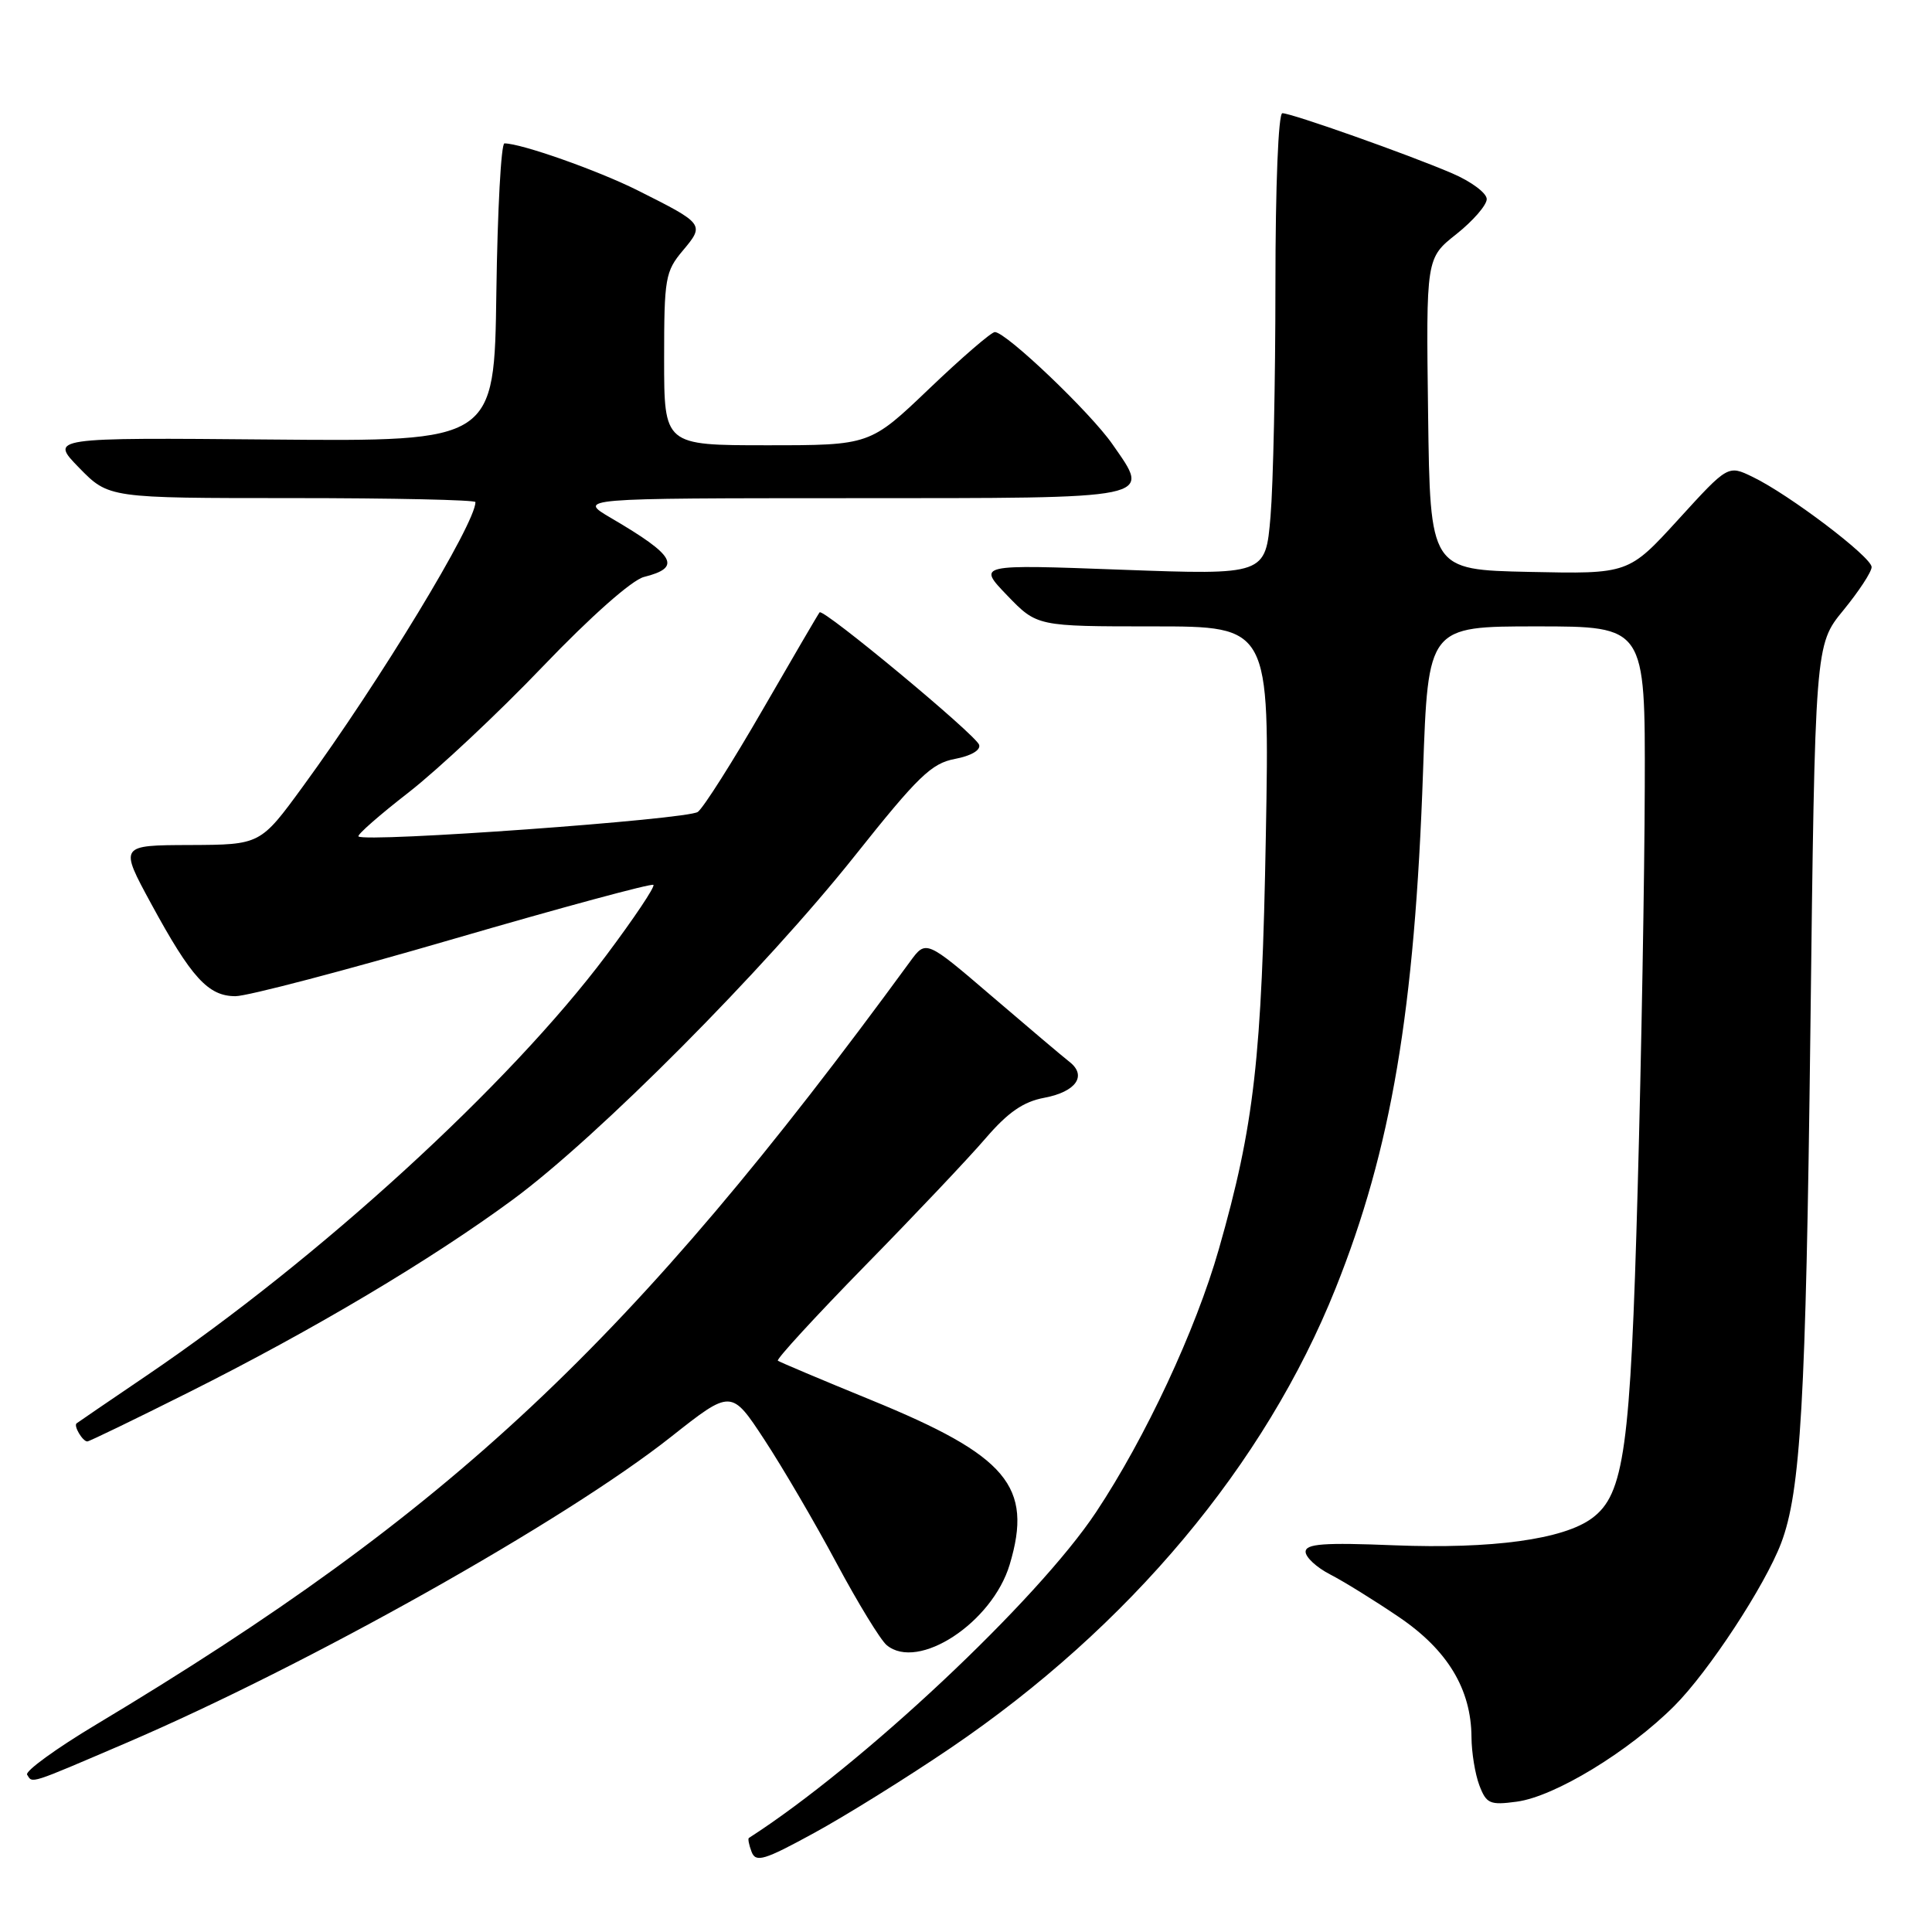 <?xml version="1.0" encoding="UTF-8" standalone="no"?>
<!DOCTYPE svg PUBLIC "-//W3C//DTD SVG 1.1//EN" "http://www.w3.org/Graphics/SVG/1.1/DTD/svg11.dtd" >
<svg xmlns="http://www.w3.org/2000/svg" xmlns:xlink="http://www.w3.org/1999/xlink" version="1.1" viewBox="0 0 256 256">
 <g >
 <path fill="currentColor"
d=" M 125.97 231.61 C 149.62 215.56 167.63 194.07 176.97 170.72 C 184.35 152.29 187.46 133.94 188.56 102.25 C 189.23 83.00 189.23 83.00 203.62 83.00 C 218.00 83.00 218.00 83.00 217.94 104.25 C 217.91 115.94 217.49 139.90 217.00 157.50 C 216.05 192.04 215.22 198.01 210.95 201.17 C 207.16 203.98 197.72 205.27 184.75 204.76 C 175.40 204.38 173.00 204.56 173.00 205.62 C 173.00 206.35 174.46 207.70 176.25 208.62 C 178.04 209.54 182.13 212.07 185.34 214.25 C 191.80 218.62 194.94 223.81 194.98 230.18 C 194.99 232.21 195.46 235.08 196.02 236.56 C 196.95 239.01 197.42 239.21 200.98 238.73 C 206.00 238.06 215.79 232.11 221.85 226.05 C 226.39 221.51 233.86 210.13 236.01 204.47 C 238.60 197.65 239.29 185.72 239.88 136.97 C 240.50 85.44 240.50 85.44 244.25 80.87 C 246.31 78.35 248.00 75.78 248.00 75.14 C 248.00 73.81 237.04 65.50 232.23 63.19 C 228.97 61.61 228.97 61.61 222.38 68.84 C 215.79 76.06 215.79 76.06 202.64 75.78 C 189.50 75.50 189.50 75.50 189.23 54.85 C 188.96 34.20 188.96 34.20 192.98 31.02 C 195.19 29.26 197.00 27.18 197.00 26.38 C 197.00 25.58 194.93 24.04 192.40 22.96 C 186.61 20.47 171.14 15.00 169.92 15.00 C 169.39 15.00 169.00 24.60 169.00 37.85 C 169.00 50.42 168.71 64.18 168.35 68.44 C 167.69 76.19 167.69 76.19 148.60 75.49 C 129.50 74.78 129.50 74.78 133.45 78.89 C 137.41 83.00 137.41 83.00 152.82 83.00 C 168.23 83.00 168.23 83.00 167.73 110.75 C 167.20 140.24 166.20 149.08 161.50 165.53 C 158.45 176.22 151.78 190.51 145.24 200.36 C 137.47 212.06 114.09 234.00 99.23 243.54 C 99.08 243.63 99.24 244.46 99.59 245.38 C 100.15 246.83 101.25 246.50 107.87 242.88 C 112.07 240.59 120.21 235.52 125.97 231.61 Z  M 16.72 230.95 C 40.84 220.61 74.87 201.49 88.90 190.40 C 96.90 184.08 96.90 184.08 101.30 190.79 C 103.72 194.48 108.02 201.83 110.85 207.13 C 113.69 212.43 116.68 217.32 117.49 217.99 C 121.66 221.46 131.48 215.02 133.79 207.31 C 136.90 196.94 133.48 192.89 115.40 185.50 C 108.85 182.82 103.31 180.48 103.07 180.30 C 102.83 180.12 108.03 174.46 114.61 167.73 C 121.20 161.01 128.40 153.40 130.60 150.83 C 133.57 147.38 135.59 145.98 138.38 145.46 C 142.58 144.67 144.07 142.54 141.71 140.70 C 140.86 140.04 136.24 136.13 131.43 132.01 C 122.70 124.53 122.70 124.53 120.60 127.40 C 83.67 177.91 59.78 200.31 12.79 228.48 C 7.44 231.68 3.31 234.69 3.59 235.15 C 4.32 236.33 3.70 236.53 16.72 230.95 Z  M 25.01 184.49 C 41.50 176.23 57.15 166.92 68.00 158.92 C 79.25 150.62 101.29 128.46 113.29 113.37 C 121.64 102.87 123.43 101.14 126.54 100.56 C 128.66 100.16 129.97 99.40 129.74 98.69 C 129.30 97.36 109.07 80.56 108.60 81.14 C 108.43 81.34 105.05 87.12 101.08 94.00 C 97.11 100.88 93.24 106.99 92.47 107.58 C 91.19 108.58 48.34 111.67 47.50 110.83 C 47.29 110.62 50.29 107.99 54.17 104.98 C 58.04 101.96 66.04 94.47 71.93 88.31 C 78.31 81.65 83.74 76.85 85.33 76.45 C 90.36 75.19 89.50 73.64 81.00 68.66 C 76.50 66.02 76.50 66.02 112.78 66.01 C 153.59 66.00 152.51 66.22 147.41 58.87 C 144.50 54.67 133.31 44.00 131.82 44.00 C 131.36 44.00 127.45 47.37 123.13 51.50 C 115.28 59.00 115.28 59.00 101.64 59.00 C 88.00 59.00 88.00 59.00 88.00 47.58 C 88.00 36.86 88.15 35.97 90.49 33.19 C 93.39 29.74 93.32 29.65 84.50 25.23 C 79.21 22.58 69.06 19.00 66.84 19.00 C 66.40 19.00 65.92 27.89 65.77 38.75 C 65.50 58.50 65.50 58.50 36.04 58.24 C 6.58 57.98 6.58 57.98 10.49 61.99 C 14.41 66.00 14.41 66.00 38.70 66.00 C 52.07 66.00 63.00 66.24 63.00 66.53 C 63.00 69.37 50.34 90.24 40.13 104.22 C 34.50 111.93 34.50 111.93 25.16 111.97 C 15.82 112.00 15.82 112.00 20.03 119.75 C 25.36 129.56 27.59 132.00 31.20 132.00 C 32.77 132.00 45.78 128.59 60.11 124.41 C 74.43 120.24 86.35 117.02 86.58 117.25 C 86.82 117.49 84.00 121.69 80.33 126.59 C 67.47 143.74 42.34 166.72 19.50 182.22 C 14.55 185.58 10.34 188.45 10.15 188.60 C 9.72 188.93 10.95 191.00 11.57 191.00 C 11.82 191.00 17.87 188.07 25.01 184.49 Z "/>
</g>
</svg>